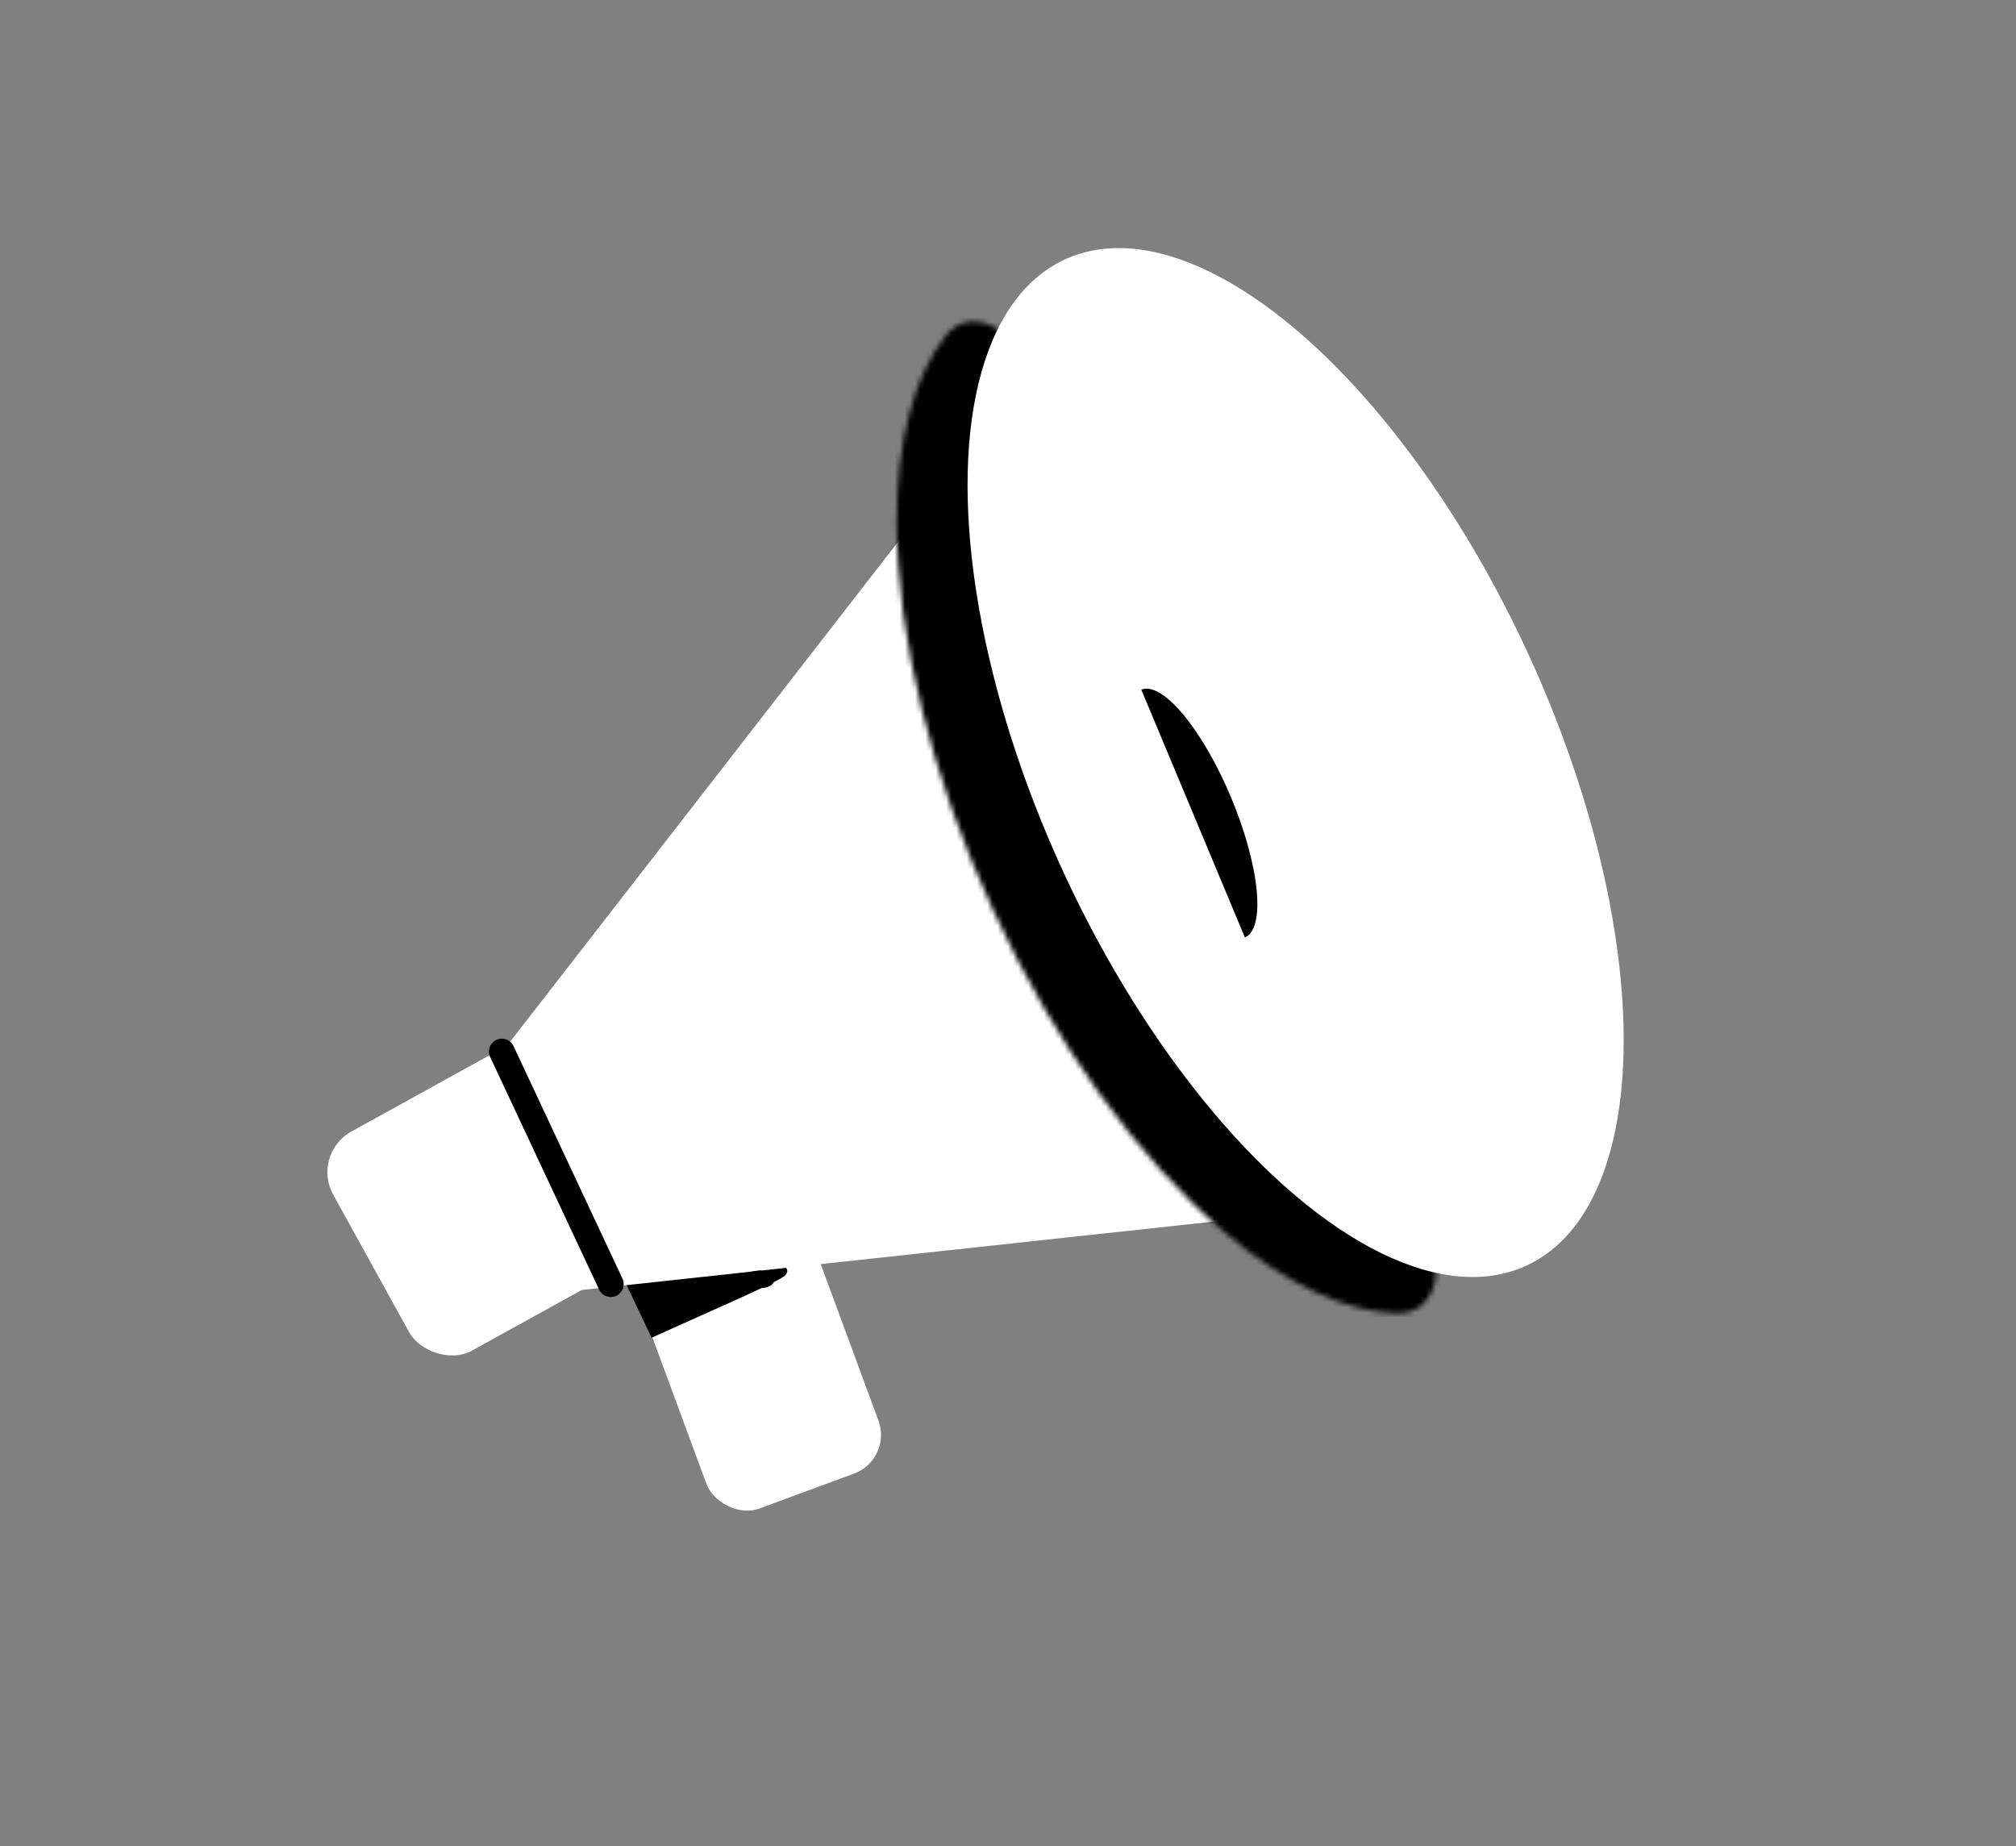 <svg width="391" height="358" viewBox="0 0 391 358" fill="none" xmlns="http://www.w3.org/2000/svg">
<rect x="0" y="0" width="391" height="358" fill="#808080" stroke="none"/>
<rect x="113.097" y="222.952" width="35.545" height="77.132" rx="8" transform="rotate(-20.255 113.097 222.952)" fill="white"/>
<path d="M151.689 246.501C151.446 247.32 134.301 254.713 126.86 258.108L122.868 249.706L150.998 246.091" stroke="black" stroke-width="2" stroke-linecap="round"/>
<path d="M94.338 252.17C80.3 253.69 71.319 237.607 79.977 226.453L200.329 71.394C207.358 62.338 221.349 63.395 226.938 73.403L301.732 207.342C307.321 217.35 300.88 229.817 289.484 231.05L94.338 252.17Z" fill="white"/>
<mask id="path-4-inside-1_2_55" fill="white">
<path d="M277.504 241.476C280.285 247.491 277.513 254.899 270.925 254.703C260.988 254.408 249.464 249.07 237.595 239.056C220.728 224.827 204.545 202.322 192.603 176.492C180.662 150.663 173.942 123.624 173.921 101.326C173.906 85.632 177.21 73.191 183.321 65.209C187.371 59.917 194.745 62.464 197.527 68.48L237.515 154.978L277.504 241.476Z"/>
</mask>
<path d="M277.504 241.476C280.285 247.491 277.513 254.899 270.925 254.703C260.988 254.408 249.464 249.07 237.595 239.056C220.728 224.827 204.545 202.322 192.603 176.492C180.662 150.663 173.942 123.624 173.921 101.326C173.906 85.632 177.21 73.191 183.321 65.209C187.371 59.917 194.745 62.464 197.527 68.48L237.515 154.978L277.504 241.476Z" fill="white" stroke="black" stroke-width="50" mask="url(#path-4-inside-1_2_55)"/>
<ellipse cx="49.799" cy="107.294" rx="49.799" ry="107.294" transform="matrix(0.902 -0.432 0.42 0.908 161.302 71.974)" fill="white"/>
<path d="M221.355 133.751C223.312 132.932 226.248 134.678 229.516 138.605C232.784 142.531 236.116 148.317 238.78 154.688C241.444 161.059 243.221 167.495 243.721 172.579C244.221 177.663 243.401 180.979 241.444 181.797L231.399 157.774L221.355 133.751Z" fill="black"/>
<path d="M128.12 250.973C127.908 251.093 127.46 251.219 127.495 251.516C127.513 251.675 127.67 251.724 127.815 251.738C128.371 251.796 129.006 251.667 129.533 251.495C129.793 251.41 130.108 251.259 130.216 250.981C130.292 250.785 129.951 250.925 129.881 250.942C129.064 251.136 128.253 251.412 127.503 251.791C127.222 251.933 126.803 252.133 126.695 252.466C126.528 252.984 127.437 253.212 127.738 253.282C128.881 253.551 130.214 253.458 131.268 252.909C131.726 252.669 132.065 252.25 132.162 251.74C132.168 251.706 132.214 251.438 132.155 251.407C132.098 251.376 131.97 251.405 131.931 251.417C131.572 251.52 131.23 251.713 130.912 251.903C130.877 251.924 129.823 252.534 130.317 252.601C130.524 252.629 131.026 252.598 131.177 252.585C132.01 252.511 132.838 252.375 133.645 252.158C134.318 251.977 135.764 251.637 135.663 250.677C135.654 250.593 135.645 250.438 135.54 250.417C135.216 250.353 134.756 250.539 134.458 250.637C134.24 250.708 133.658 250.871 133.765 251.22C133.894 251.643 134.7 251.548 135.009 251.527C135.731 251.478 136.437 251.314 137.117 251.07C137.655 250.878 138.165 250.609 138.728 250.498C138.951 250.455 139.159 250.414 139.375 250.342C139.86 250.18 140.382 250.146 140.886 250.072C141.871 249.928 142.821 249.711 143.763 249.39C144.375 249.182 144.981 248.916 145.6 248.74C145.79 248.686 145.95 248.55 146.129 248.47C146.33 248.381 146.542 248.288 146.75 248.2C146.944 248.117 147.114 247.974 147.302 247.897C147.342 247.881 147.436 247.874 147.315 247.888C146.987 247.926 146.659 247.962 146.335 248.027C145.405 248.212 144.485 248.365 143.543 248.475C143.237 248.511 143.042 248.611 142.768 248.735C142.321 248.938 141.977 249.217 141.482 249.299C140.705 249.428 139.939 249.597 139.159 249.707C138.303 249.827 137.434 249.879 136.582 250.025C136.005 250.124 135.434 250.309 134.874 250.479C134.183 250.689 133.489 250.815 132.772 250.899C132.151 250.972 131.511 251.01 130.9 251.151C130.511 251.241 130.347 251.406 130.194 251.757C130.114 251.942 130.059 252.123 130.026 252.321C130.007 252.442 129.998 252.546 129.911 252.639C129.596 252.972 129.109 253.166 128.723 253.407C128.538 253.522 128.347 253.63 128.158 253.741C128.022 253.821 127.82 253.892 127.768 254.056C127.671 254.367 127.722 254.688 127.759 255.004C127.771 255.106 127.792 255.115 127.902 255.094C128.248 255.029 128.527 254.767 128.879 254.696C129.309 254.608 129.744 254.536 130.176 254.459C130.964 254.318 131.673 253.976 132.429 253.739C132.8 253.623 133.171 253.527 133.533 253.382C133.822 253.266 134.104 253.133 134.401 253.037C134.812 252.904 135.221 252.787 135.651 252.737C135.679 252.734 135.756 252.709 135.734 252.727C135.695 252.761 135.64 252.771 135.593 252.792C135.266 252.94 134.942 253.093 134.611 253.23C134.142 253.423 133.665 253.563 133.181 253.699C132.521 253.885 131.822 253.981 131.149 254.115C130.733 254.198 130.273 254.238 129.875 254.395C129.09 254.707 128.218 254.954 127.696 255.668C127.623 255.768 127.451 255.911 127.323 255.926C127.224 255.937 126.992 254.817 126.962 254.707C126.799 254.098 126.634 253.452 126.56 252.822C126.51 252.399 126.407 251.897 126.153 251.547C126.025 251.371 125.998 251.191 125.885 251.018C125.827 250.929 125.71 250.857 125.606 250.87C120.748 251.439 135.301 249.529 140.177 249.142C142.626 248.948 145.07 248.586 147.511 248.3C147.809 248.265 148.19 248.287 148.463 248.144C148.548 248.099 148.593 248.028 148.694 248.016" stroke="black" stroke-width="3" stroke-linecap="round"/>
<rect x="60.267" y="223.797" width="55.356" height="48.497" rx="9" transform="rotate(-28.912 60.267 223.797)" fill="white"/>
<path d="M97.332 203.932L118.462 249.032" stroke="black" stroke-width="5" stroke-linecap="round"/>
</svg>

